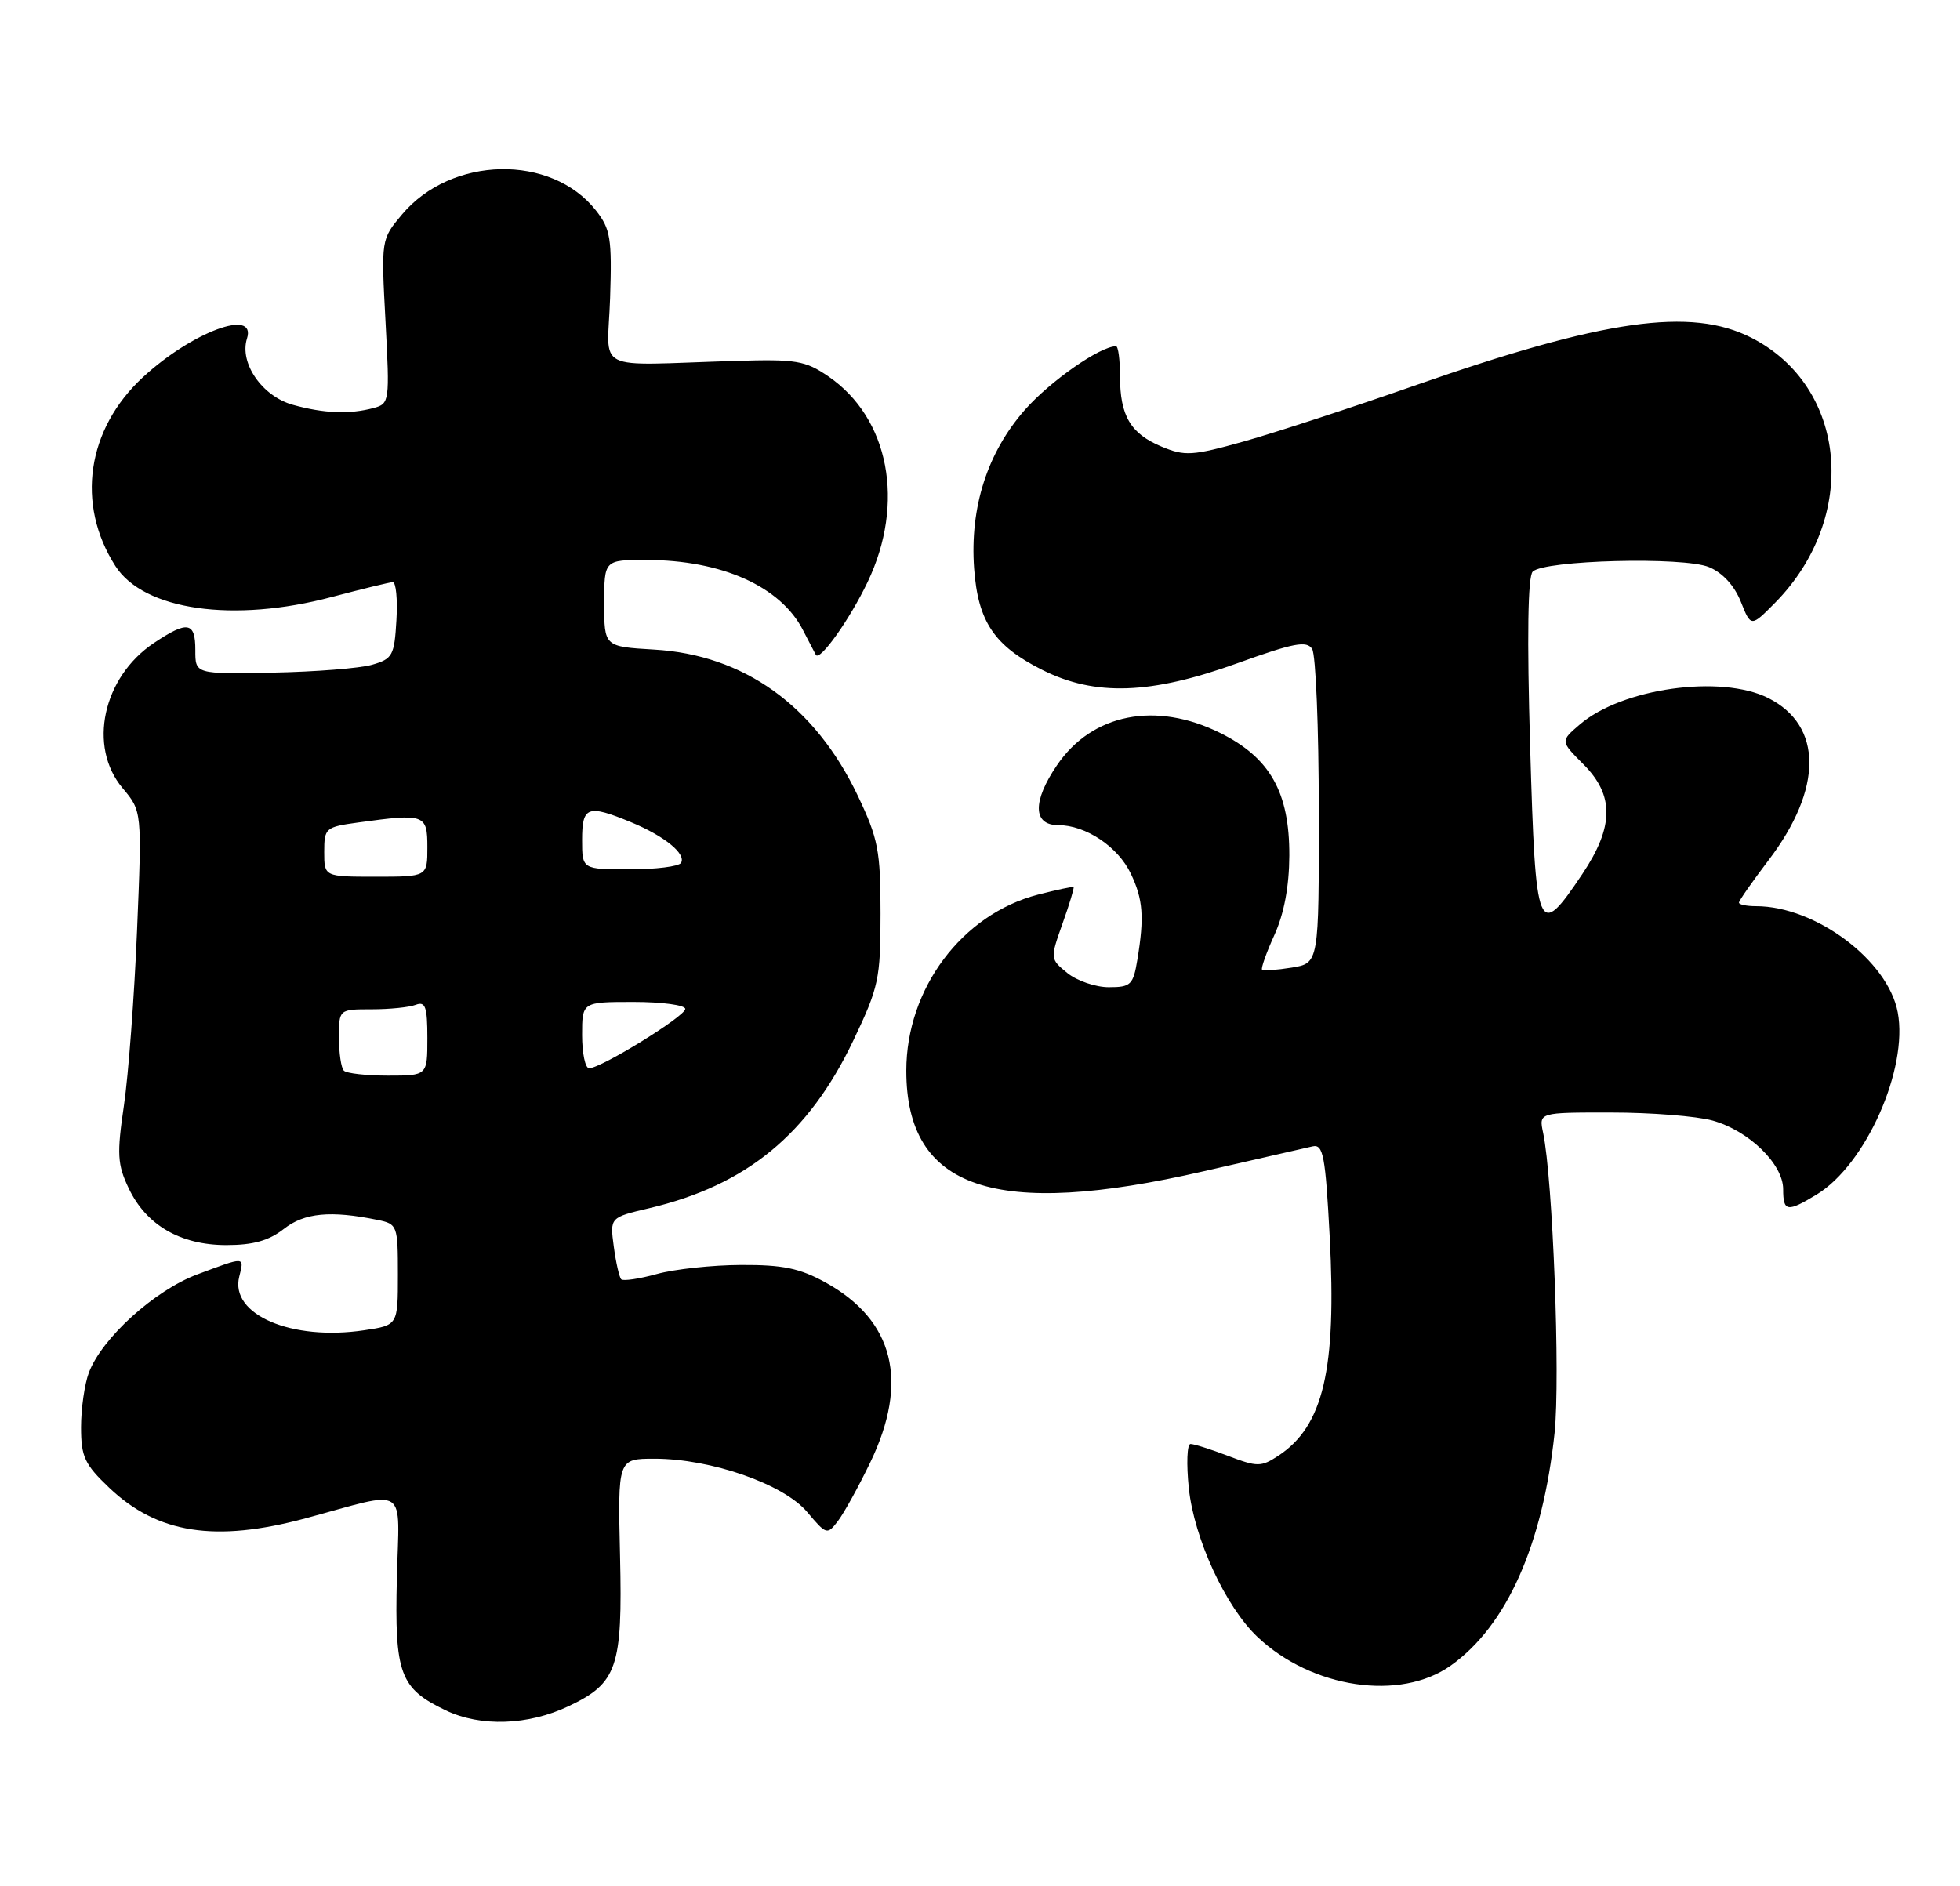 <?xml version="1.0" encoding="UTF-8" standalone="no"?>
<!DOCTYPE svg PUBLIC "-//W3C//DTD SVG 1.1//EN" "http://www.w3.org/Graphics/SVG/1.1/DTD/svg11.dtd" >
<svg xmlns="http://www.w3.org/2000/svg" xmlns:xlink="http://www.w3.org/1999/xlink" version="1.1" viewBox="0 0 266 256">
 <g >
 <path fill="currentColor"
d=" M 77.19 231.58 C 83.77 228.46 84.50 226.32 84.15 211.25 C 83.84 198.00 83.84 198.00 88.82 198.00 C 96.49 198.00 106.35 201.44 109.54 205.23 C 112.15 208.33 112.26 208.37 113.72 206.46 C 114.54 205.38 116.52 201.80 118.11 198.50 C 123.40 187.52 121.33 179.21 112.04 174.08 C 108.55 172.15 106.24 171.67 100.58 171.70 C 96.69 171.71 91.54 172.27 89.15 172.93 C 86.76 173.59 84.58 173.91 84.31 173.65 C 84.05 173.38 83.59 171.39 83.30 169.21 C 82.77 165.25 82.77 165.25 88.14 163.99 C 101.31 160.88 109.73 153.96 115.80 141.25 C 119.26 134.00 119.50 132.89 119.50 124.00 C 119.50 115.45 119.19 113.85 116.41 108.00 C 110.59 95.78 100.96 88.87 88.75 88.17 C 82.00 87.77 82.00 87.77 82.00 81.89 C 82.00 76.00 82.00 76.00 87.75 76.01 C 97.94 76.02 105.94 79.60 108.97 85.52 C 109.81 87.16 110.60 88.68 110.72 88.89 C 111.25 89.81 115.32 84.08 117.74 79.02 C 122.88 68.27 120.68 56.75 112.42 51.09 C 109.28 48.94 108.05 48.73 99.72 48.99 C 80.15 49.58 82.46 50.74 82.80 40.45 C 83.06 32.36 82.86 31.09 80.88 28.57 C 74.82 20.87 61.26 21.14 54.56 29.11 C 51.72 32.49 51.72 32.49 52.32 43.64 C 52.90 54.53 52.86 54.80 50.71 55.38 C 47.45 56.26 43.96 56.12 39.75 54.95 C 35.58 53.79 32.46 49.29 33.52 45.95 C 34.83 41.80 26.07 45.05 19.42 51.18 C 11.78 58.23 10.28 68.42 15.66 76.83 C 19.51 82.84 31.69 84.58 45.07 81.02 C 49.16 79.94 52.86 79.04 53.30 79.02 C 53.74 79.01 53.97 81.33 53.80 84.18 C 53.52 88.98 53.28 89.43 50.50 90.23 C 48.85 90.71 42.78 91.19 37.00 91.30 C 26.50 91.50 26.50 91.50 26.51 88.25 C 26.52 84.40 25.46 84.22 20.90 87.27 C 13.94 91.92 11.90 101.35 16.64 106.98 C 19.27 110.11 19.27 110.11 18.60 126.31 C 18.23 135.21 17.43 145.90 16.82 150.05 C 15.85 156.65 15.93 158.06 17.46 161.28 C 19.84 166.30 24.49 169.00 30.73 169.00 C 34.36 169.00 36.49 168.40 38.52 166.81 C 41.30 164.62 44.88 164.28 51.25 165.59 C 53.93 166.14 54.00 166.34 54.00 173.02 C 54.00 179.88 54.00 179.88 49.44 180.56 C 39.56 182.04 31.17 178.44 32.47 173.28 C 33.16 170.52 33.33 170.53 26.76 172.99 C 20.96 175.16 13.82 181.64 12.06 186.32 C 11.48 187.86 11.00 191.20 11.00 193.72 C 11.00 197.74 11.48 198.76 14.82 201.94 C 21.37 208.17 29.20 209.39 41.44 206.10 C 55.62 202.27 54.18 201.33 53.86 214.21 C 53.54 227.22 54.27 229.18 60.50 232.16 C 65.23 234.42 71.69 234.20 77.19 231.58 Z  M 196.90 226.07 C 204.48 220.68 209.38 209.67 210.98 194.50 C 211.77 187.01 210.74 159.99 209.42 153.75 C 208.84 151.00 208.84 151.00 218.67 151.01 C 224.08 151.01 230.26 151.50 232.42 152.10 C 237.34 153.47 242.00 158.00 242.00 161.42 C 242.00 164.49 242.54 164.58 246.58 162.12 C 253.22 158.07 258.99 145.08 257.55 137.41 C 256.23 130.37 246.40 123.00 238.32 123.00 C 237.04 123.00 236.00 122.78 236.00 122.52 C 236.00 122.26 237.81 119.67 240.01 116.77 C 247.41 107.05 247.40 98.49 239.98 94.75 C 233.56 91.53 220.12 93.41 214.40 98.34 C 211.76 100.60 211.76 100.60 214.88 103.73 C 219.10 107.94 219.06 112.19 214.75 118.63 C 208.69 127.67 208.41 126.97 207.66 101.34 C 207.22 86.39 207.35 78.25 208.01 77.59 C 209.57 76.03 228.49 75.54 231.94 76.98 C 233.77 77.73 235.38 79.49 236.25 81.66 C 237.63 85.13 237.63 85.13 240.90 81.82 C 252.32 70.24 250.74 52.50 237.70 45.85 C 229.49 41.66 217.69 43.34 191.92 52.36 C 183.44 55.33 173.04 58.73 168.81 59.92 C 161.81 61.88 160.80 61.94 157.64 60.62 C 153.43 58.86 152.00 56.44 152.00 51.07 C 152.00 48.83 151.76 47.00 151.46 47.00 C 149.30 47.00 142.54 51.72 139.10 55.62 C 133.99 61.43 131.61 68.87 132.20 77.15 C 132.73 84.39 134.93 87.66 141.47 90.94 C 148.63 94.53 156.17 94.27 167.91 90.03 C 175.61 87.26 177.34 86.93 178.08 88.09 C 178.57 88.87 178.98 98.78 178.98 110.12 C 179.00 130.74 179.00 130.74 175.30 131.34 C 173.27 131.67 171.46 131.79 171.28 131.62 C 171.11 131.44 171.86 129.32 172.96 126.90 C 174.27 124.01 174.96 120.32 174.98 116.14 C 175.01 107.54 172.38 102.87 165.62 99.50 C 156.87 95.14 148.21 96.85 143.44 103.88 C 140.11 108.77 140.17 112.00 143.60 112.00 C 147.36 112.00 151.74 114.93 153.48 118.61 C 155.13 122.08 155.31 124.48 154.36 130.25 C 153.79 133.69 153.47 134.00 150.48 134.00 C 148.69 134.00 146.16 133.13 144.86 132.08 C 142.51 130.16 142.51 130.14 144.20 125.36 C 145.14 122.73 145.81 120.50 145.70 120.41 C 145.59 120.31 143.42 120.78 140.88 121.43 C 130.55 124.10 123.00 134.19 123.00 145.33 C 123.00 161.44 135.01 165.50 163.37 158.98 C 170.59 157.32 177.24 155.80 178.15 155.60 C 179.58 155.29 179.88 156.87 180.46 167.87 C 181.41 185.92 179.60 193.59 173.47 197.61 C 171.15 199.13 170.64 199.13 166.70 197.63 C 164.35 196.73 162.05 196.00 161.57 196.00 C 161.10 196.00 161.00 198.70 161.34 202.00 C 162.06 208.84 166.32 218.09 170.66 222.19 C 178.04 229.18 190.05 230.95 196.90 226.07 Z  M 46.67 145.33 C 46.30 144.97 46.00 142.94 46.00 140.83 C 46.00 137.00 46.00 137.00 50.42 137.00 C 52.85 137.00 55.55 136.73 56.42 136.39 C 57.73 135.89 58.00 136.65 58.00 140.89 C 58.00 146.00 58.00 146.00 52.67 146.00 C 49.73 146.00 47.03 145.70 46.67 145.33 Z  M 79.00 140.50 C 79.00 136.00 79.00 136.00 86.00 136.00 C 89.85 136.00 93.00 136.43 93.00 136.95 C 93.00 137.95 81.57 145.00 79.95 145.00 C 79.43 145.00 79.00 142.97 79.00 140.50 Z  M 44.00 115.64 C 44.00 112.39 44.17 112.25 48.64 111.64 C 57.65 110.40 58.00 110.53 58.00 115.00 C 58.00 119.00 58.00 119.00 51.00 119.00 C 44.00 119.00 44.00 119.00 44.00 115.64 Z  M 79.00 114.00 C 79.00 109.44 79.75 109.17 85.63 111.60 C 90.19 113.48 93.17 115.92 92.42 117.13 C 92.12 117.61 88.98 118.00 85.44 118.00 C 79.00 118.00 79.00 118.00 79.00 114.00 Z "/>
</g>
</svg>